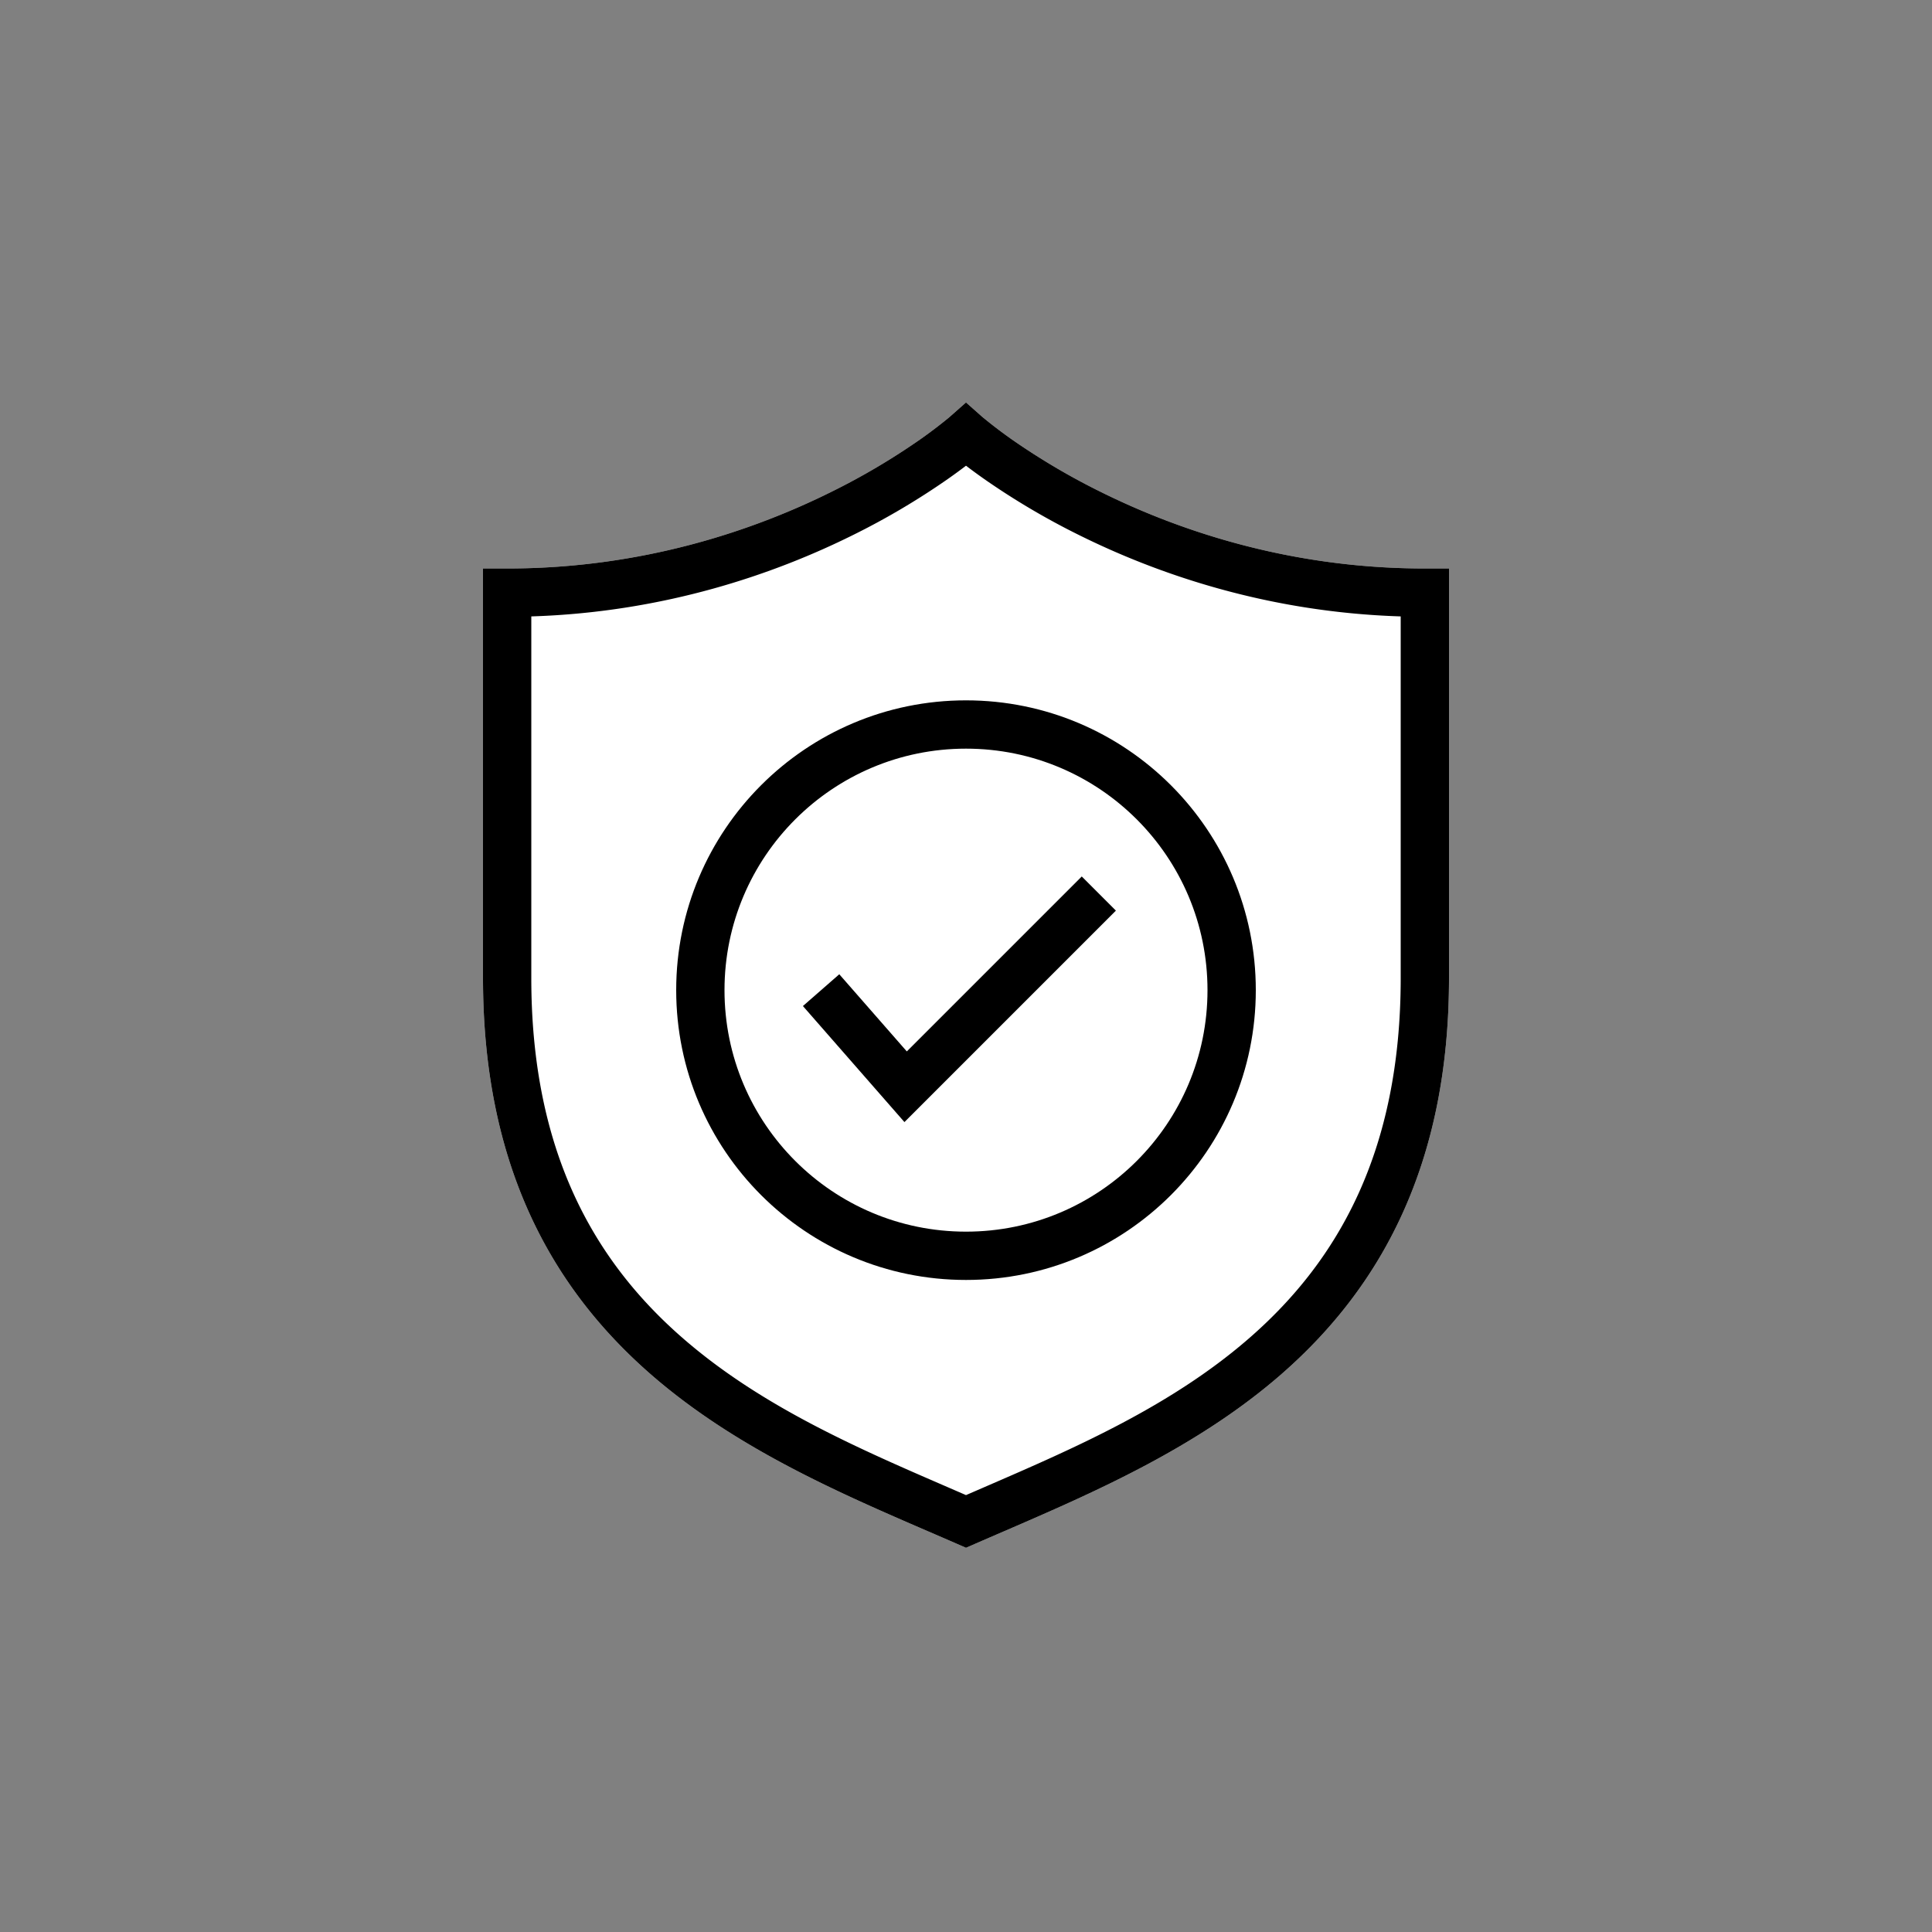 <svg xmlns="http://www.w3.org/2000/svg" width="80" height="80" fill="currentColor" viewBox="0 0 80 80">
  <rect x="0" y="0" width="80" height="80" fill="#808080" stroke="none"/>
  <path fill="#fff" d="m39.337 17.251-.012.01-.055.047a19.7 19.7 0 0 1-1.18.895 28.457 28.457 0 0 1-3.68 2.171C31.214 21.958 26.616 23.54 21 23.54h-1V40.5c0 7.792 2.877 12.813 6.838 16.312 3.515 3.105 7.87 4.988 11.582 6.593.401.173.795.343 1.18.511l.4.175.4-.175c.385-.168.779-.338 1.18-.511 3.712-1.605 8.067-3.488 11.582-6.593C57.122 53.313 60 48.292 60 40.5V23.54h-1c-5.616 0-10.214-1.582-13.41-3.166a28.457 28.457 0 0 1-3.68-2.17 19.7 19.7 0 0 1-1.18-.896 4.504 4.504 0 0 1-.055-.046l-.012-.01-.663-.587-.663.586Z"/>
  <path fill="#000" d="m39.337 17.251-.012.01-.055.047a19.7 19.7 0 0 1-1.18.895 28.457 28.457 0 0 1-3.68 2.171C31.214 21.958 26.616 23.54 21 23.54h-1V40.5c0 7.792 2.877 12.813 6.838 16.312 3.515 3.105 7.87 4.988 11.582 6.593.401.173.795.343 1.18.511l.4.175.4-.175c.385-.168.779-.338 1.18-.511 3.712-1.605 8.067-3.488 11.582-6.593C57.122 53.313 60 48.292 60 40.5V23.54h-1c-5.616 0-10.214-1.582-13.41-3.166a28.457 28.457 0 0 1-3.68-2.17 19.7 19.7 0 0 1-1.18-.896 4.504 4.504 0 0 1-.055-.046l-.012-.01-.663-.587-.663.586ZM22 25.524c5.541-.174 10.089-1.767 13.298-3.358a30.477 30.477 0 0 0 3.94-2.325c.3-.21.555-.399.762-.557.207.158.462.346.762.557a30.522 30.522 0 0 0 3.94 2.325c3.21 1.59 7.757 3.184 13.298 3.358V40.5c0 7.208-2.623 11.687-6.162 14.813-3.262 2.881-7.318 4.638-11.068 6.262l-.77.334-.77-.334c-3.75-1.624-7.806-3.38-11.068-6.262C24.622 52.187 22 47.708 22 40.5V25.524Z"/>
  <path fill="#000" d="M40 31c-5.523 0-10 4.477-10 10s4.477 10 10 10 10-4.477 10-10-4.477-10-10-10ZM28 41c0-6.627 5.373-12 12-12s12 5.373 12 12-5.373 12-12 12-12-5.373-12-12Z"/>
  <path fill="#000" d="m46.207 37.707-8.756 8.756-4.204-4.805 1.506-1.316 2.796 3.195 7.244-7.244 1.414 1.414Z"/>
</svg>
